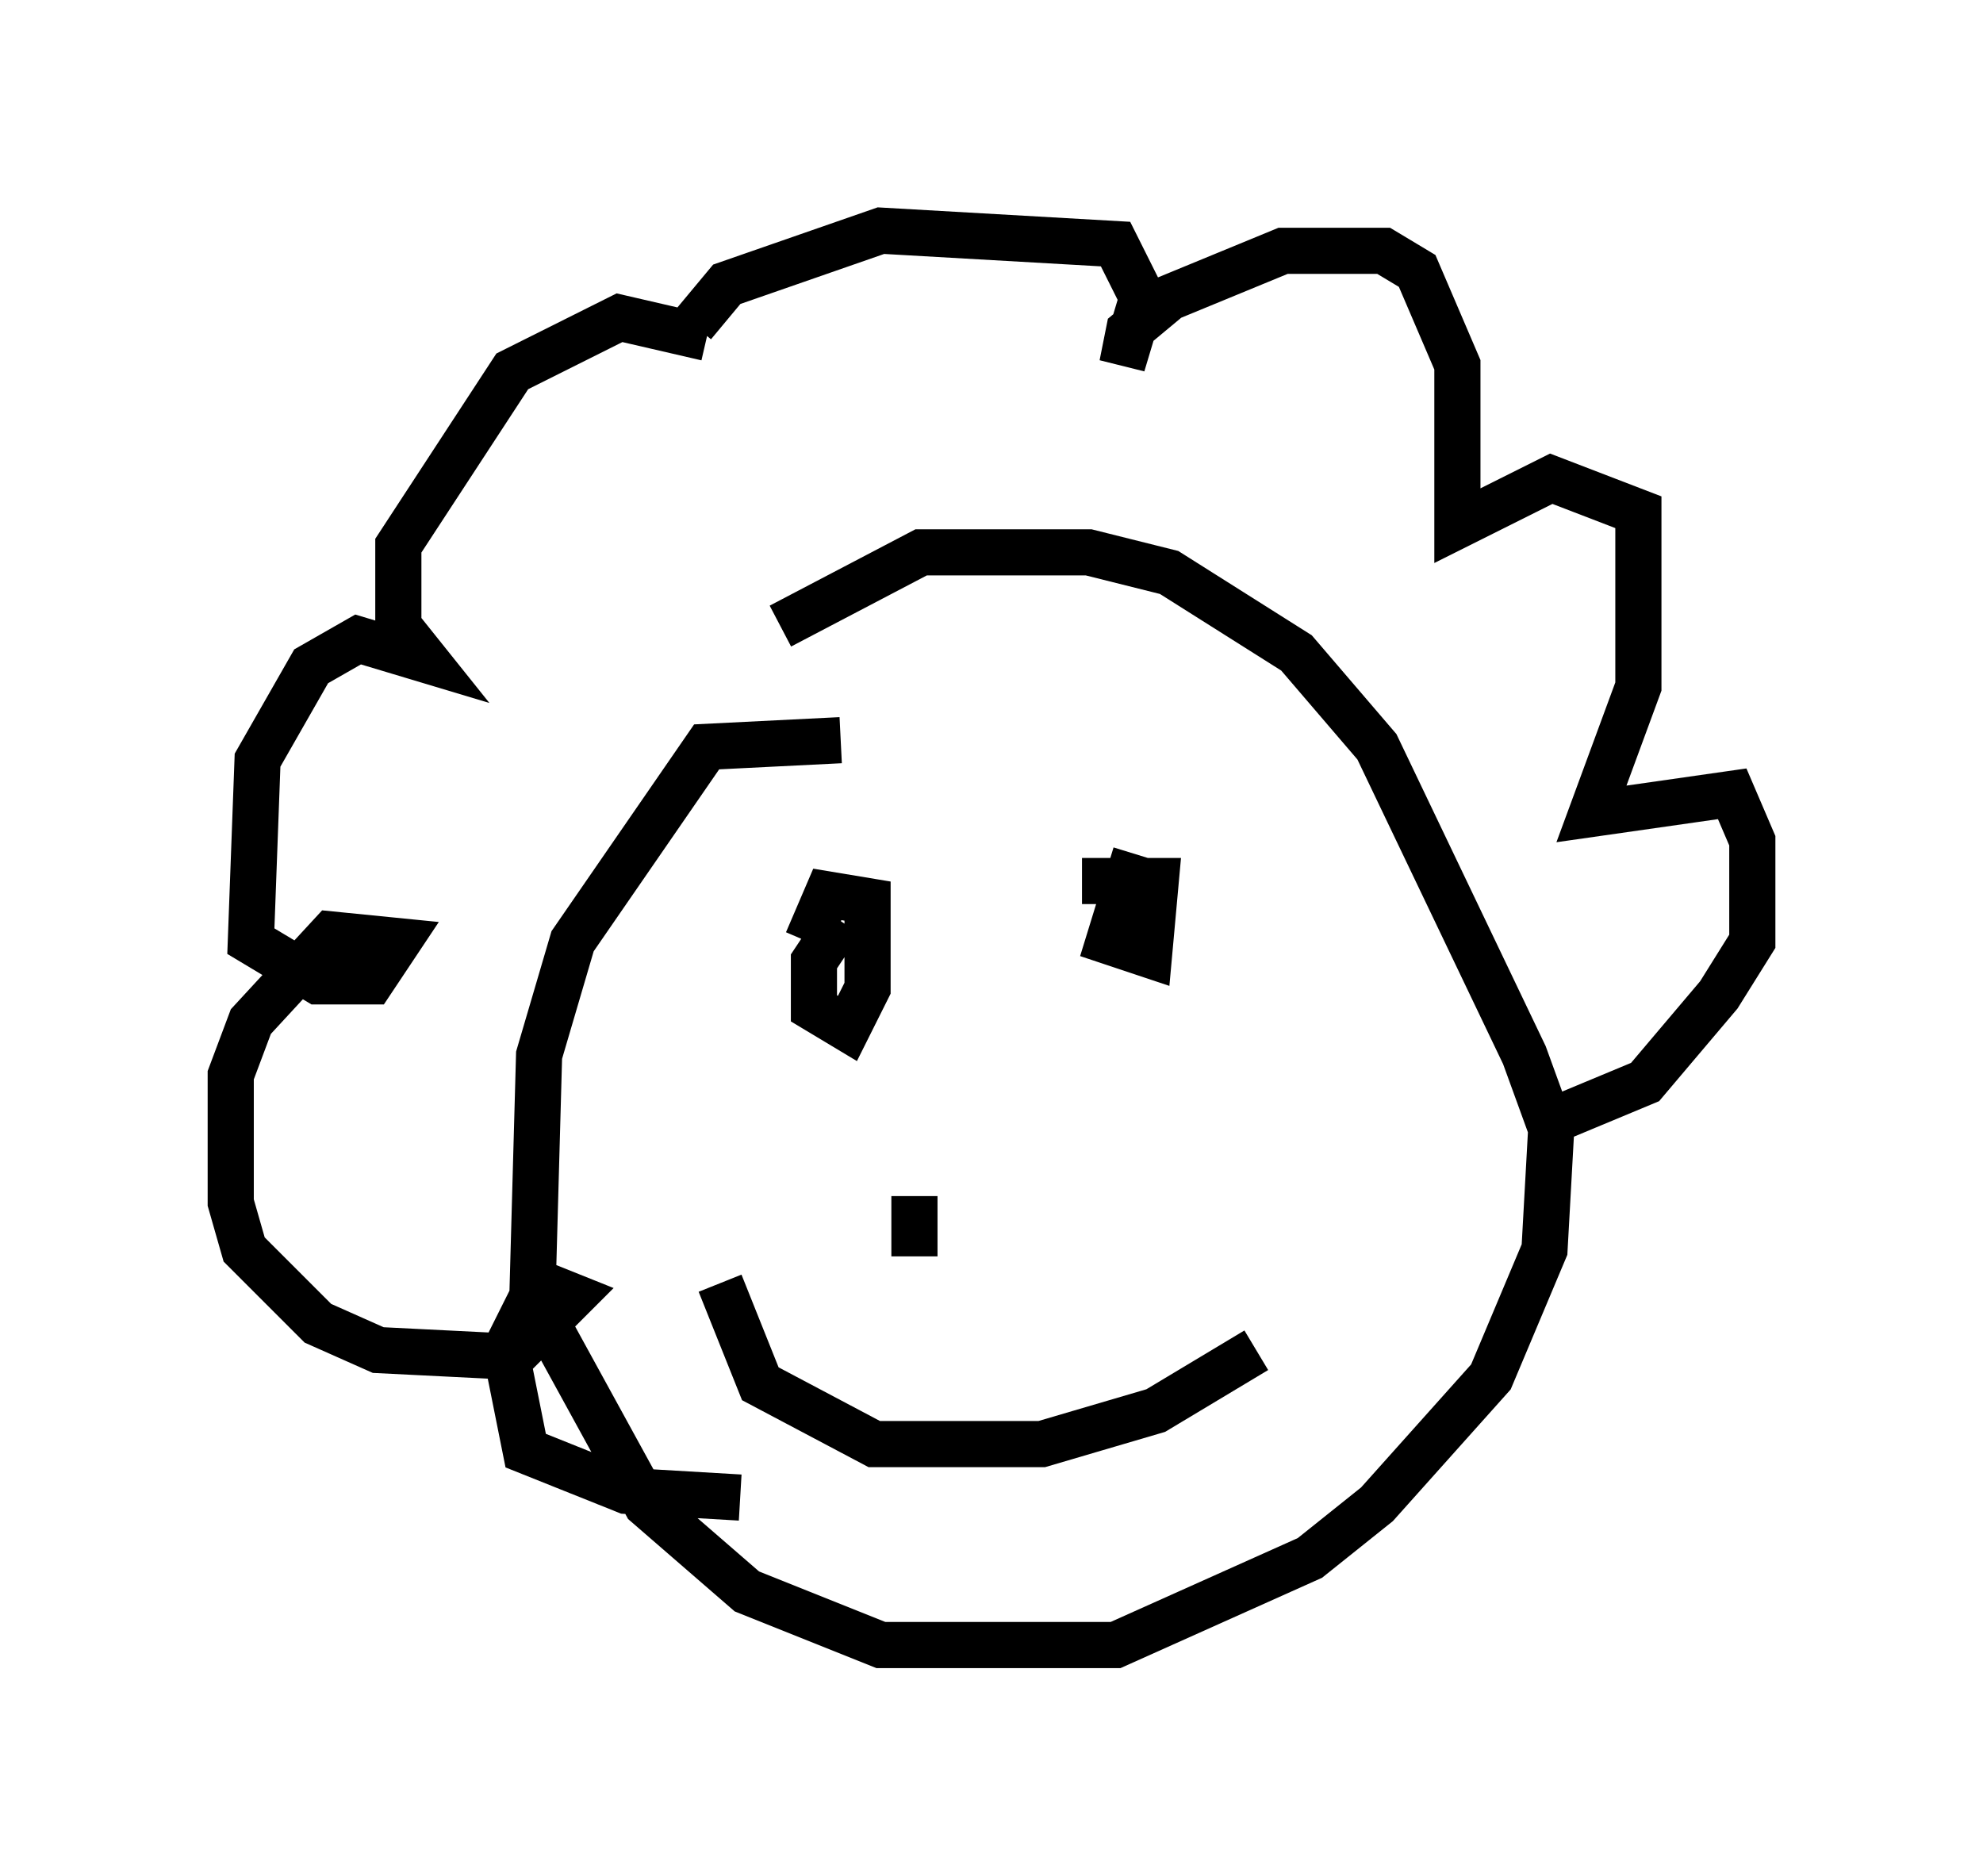 <?xml version="1.0" encoding="utf-8" ?>
<svg baseProfile="full" height="40.648" version="1.1" width="42.972" xmlns="http://www.w3.org/2000/svg" xmlns:ev="http://www.w3.org/2001/xml-events" xmlns:xlink="http://www.w3.org/1999/xlink"><defs /><rect fill="white" height="40.648" width="42.972" x="0" y="0" /><path d="M19.961, 17.201 m-1.743, -1.162 l-2.905, 0.145 -2.905, 4.212 l-0.726, 2.469 -0.145, 5.229 l2.469, 4.503 2.179, 1.888 l2.905, 1.162 5.084, 0.0 l4.212, -1.888 1.453, -1.162 l2.469, -2.76 1.162, -2.76 l0.145, -2.615 -0.581, -1.598 l-3.196, -6.682 -1.743, -2.034 l-2.76, -1.743 -1.743, -0.436 l-3.631, 0.0 -3.05, 1.598 m-1.598, -6.246 l-1.888, -0.436 -2.324, 1.162 l-2.469, 3.777 0.0, 1.743 l0.581, 0.726 -1.453, -0.436 l-1.017, 0.581 -1.162, 2.034 l-0.145, 3.922 1.453, 0.872 l1.162, 0.0 0.581, -0.872 l-1.453, -0.145 -1.743, 1.888 l-0.436, 1.162 0.0, 2.76 l0.291, 1.017 1.598, 1.598 l1.307, 0.581 2.905, 0.145 l1.307, -1.307 -0.726, -0.291 l-0.726, 1.453 0.436, 2.179 l2.179, 0.872 2.469, 0.145 m-1.017, -25.419 l0.726, -0.872 3.341, -1.162 l5.084, 0.291 0.581, 1.162 l-0.436, 1.453 0.145, -0.726 l0.872, -0.726 2.469, -1.017 l2.179, 0.0 0.726, 0.436 l0.872, 2.034 0.0, 3.486 l2.034, -1.017 1.888, 0.726 l0.0, 3.777 -1.017, 2.76 l3.05, -0.436 0.436, 1.017 l0.0, 2.179 -0.726, 1.162 l-1.598, 1.888 -1.743, 0.726 m-15.687, -4.212 l-0.581, 0.872 0.0, 1.017 l0.726, 0.436 0.436, -0.872 l0.0, -1.888 -0.872, -0.145 l-0.436, 1.017 m7.117, -1.888 l-0.581, 1.888 0.872, 0.291 l0.145, -1.598 -1.598, 0.0 m-3.631, 6.827 l0.0, 1.307 m-4.212, 0.581 l0.872, 2.179 2.469, 1.307 l3.631, 0.0 2.469, -0.726 l2.179, -1.307 " fill="none" stroke="black" stroke-width="1" /></svg>